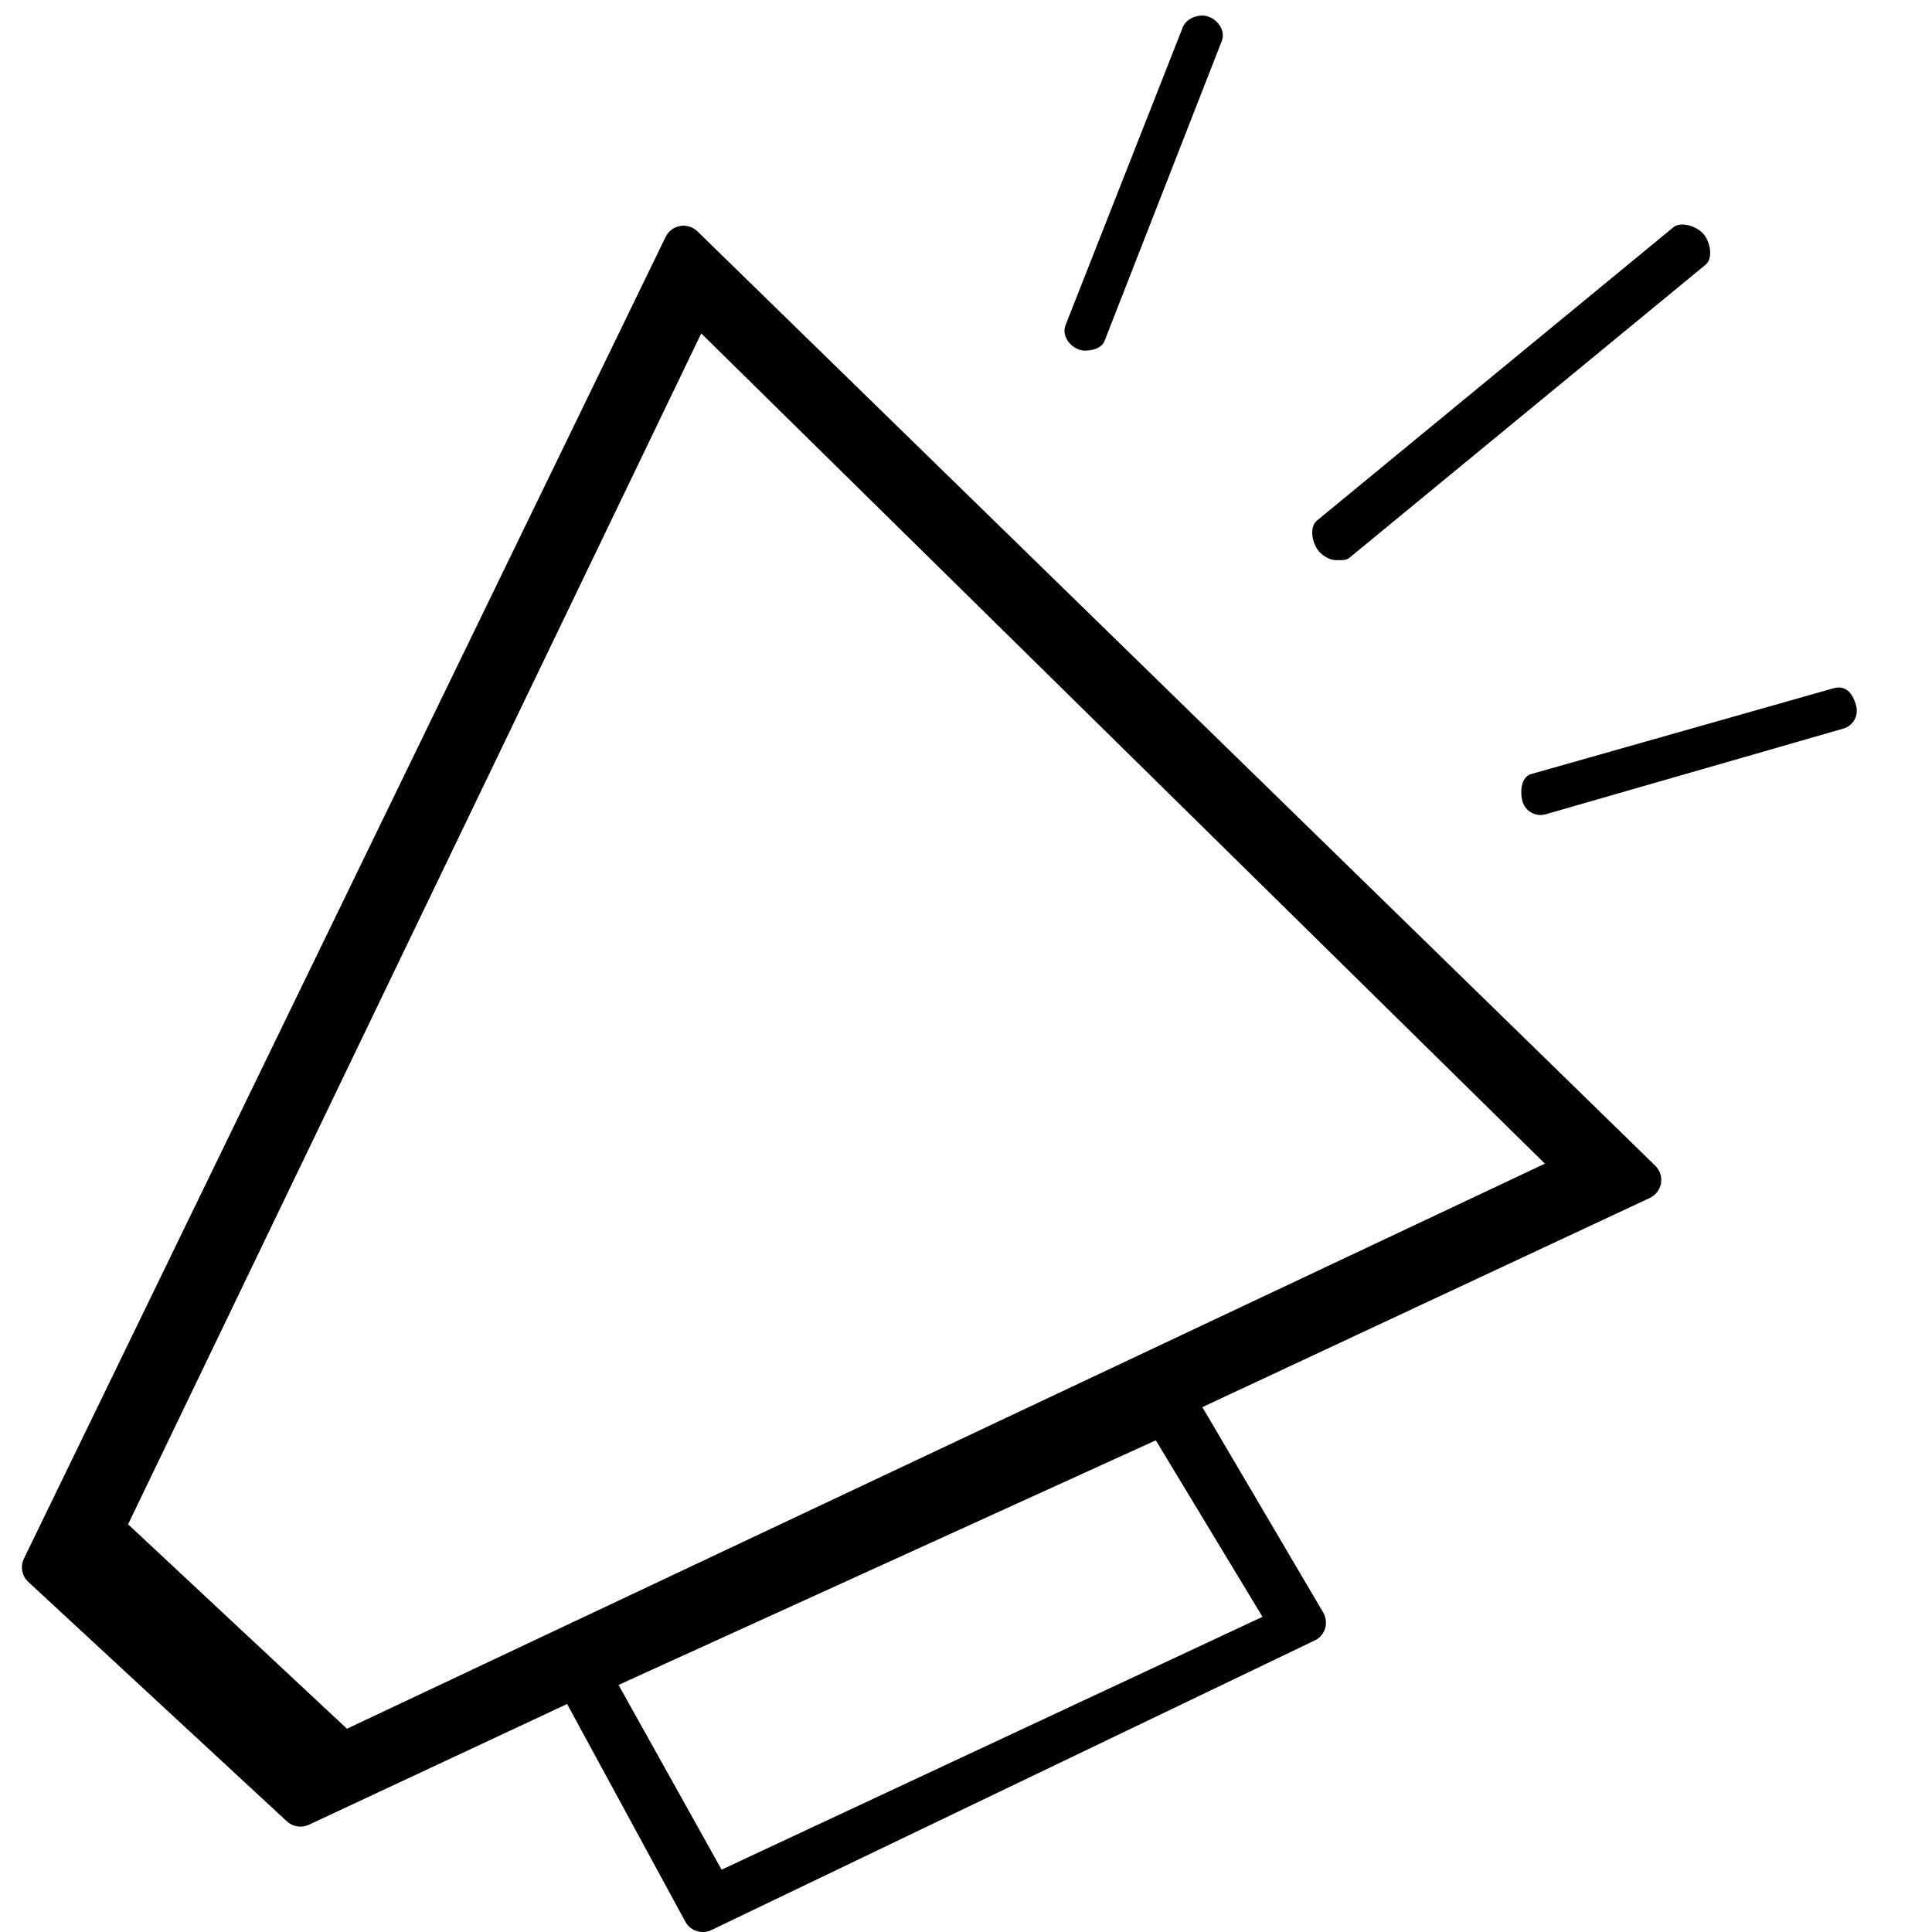 <?xml version="1.0" encoding="utf-8"?>
<!-- Generator: Adobe Illustrator 16.0.4, SVG Export Plug-In . SVG Version: 6.00 Build 0)  -->
<!DOCTYPE svg PUBLIC "-//W3C//DTD SVG 1.1//EN" "http://www.w3.org/Graphics/SVG/1.1/DTD/svg11.dtd">
<svg version="1.1" id="Layer_1" xmlns="http://www.w3.org/2000/svg" xmlns:xlink="http://www.w3.org/1999/xlink" x="0px" y="0px"
	 width="90px" height="90px" viewBox="0 0 90 90" enable-background="new 0 0 90 90" xml:space="preserve">
<path d="M32.487,10.775c-0.213-0.206-0.516-0.297-0.804-0.248c-0.293,0.05-0.544,0.238-0.674,0.506L1.113,72.609
	c-0.176,0.365-0.094,0.806,0.204,1.082l12.049,11.156c0.175,0.16,0.399,0.243,0.627,0.243c0.133,0,0.267-0.026,0.393-0.085
	l12.032-5.626l5.505,10.136C32.09,89.828,32.407,90,32.735,90c0.136,0,0.271-0.025,0.402-0.089l28.108-13.493
	c0.235-0.109,0.411-0.314,0.485-0.564c0.071-0.244,0.041-0.512-0.088-0.734L56.01,65.55l20.846-9.745
	c0.272-0.129,0.469-0.386,0.521-0.686c0.05-0.299-0.052-0.604-0.267-0.814L32.487,10.775z M58.812,75.318L33.615,87.096
	l-4.801-8.605l25.028-11.395L58.812,75.318z M27.388,75.236h-0.002l0,0l-11.223,5.295L5.967,71.008l26.699-55.477l39.301,38.677
	L27.388,75.236z M86.464,32.865c-0.11-0.389-0.368-1.007-1.077-0.796L71.324,36.06c-0.461,0.132-0.53,0.815-0.399,1.278
	c0.113,0.38,0.458,0.628,0.839,0.628c0.078,0,0.158-0.01,0.24-0.034l13.865-3.991C86.331,33.811,86.598,33.327,86.464,32.865z
	 M62.201,26.091c0.193,0,0.49,0.035,0.65-0.099l16.594-13.654c0.373-0.304,0.228-1.053-0.078-1.424
	c-0.309-0.369-1.055-0.627-1.424-0.319L61.35,24.249c-0.373,0.305-0.226,1.053,0.08,1.424
	C61.602,25.882,61.949,26.091,62.201,26.091z M50.227,16.27c0.104,0.042,0.213,0.062,0.319,0.062c0.349,0,0.774-0.109,0.909-0.451
	l5.459-13.968c0.178-0.447-0.143-0.953-0.588-1.128c-0.444-0.173-1.051,0.043-1.23,0.492l-5.457,13.865
	C49.459,15.589,49.779,16.095,50.227,16.27z"/>
</svg>
